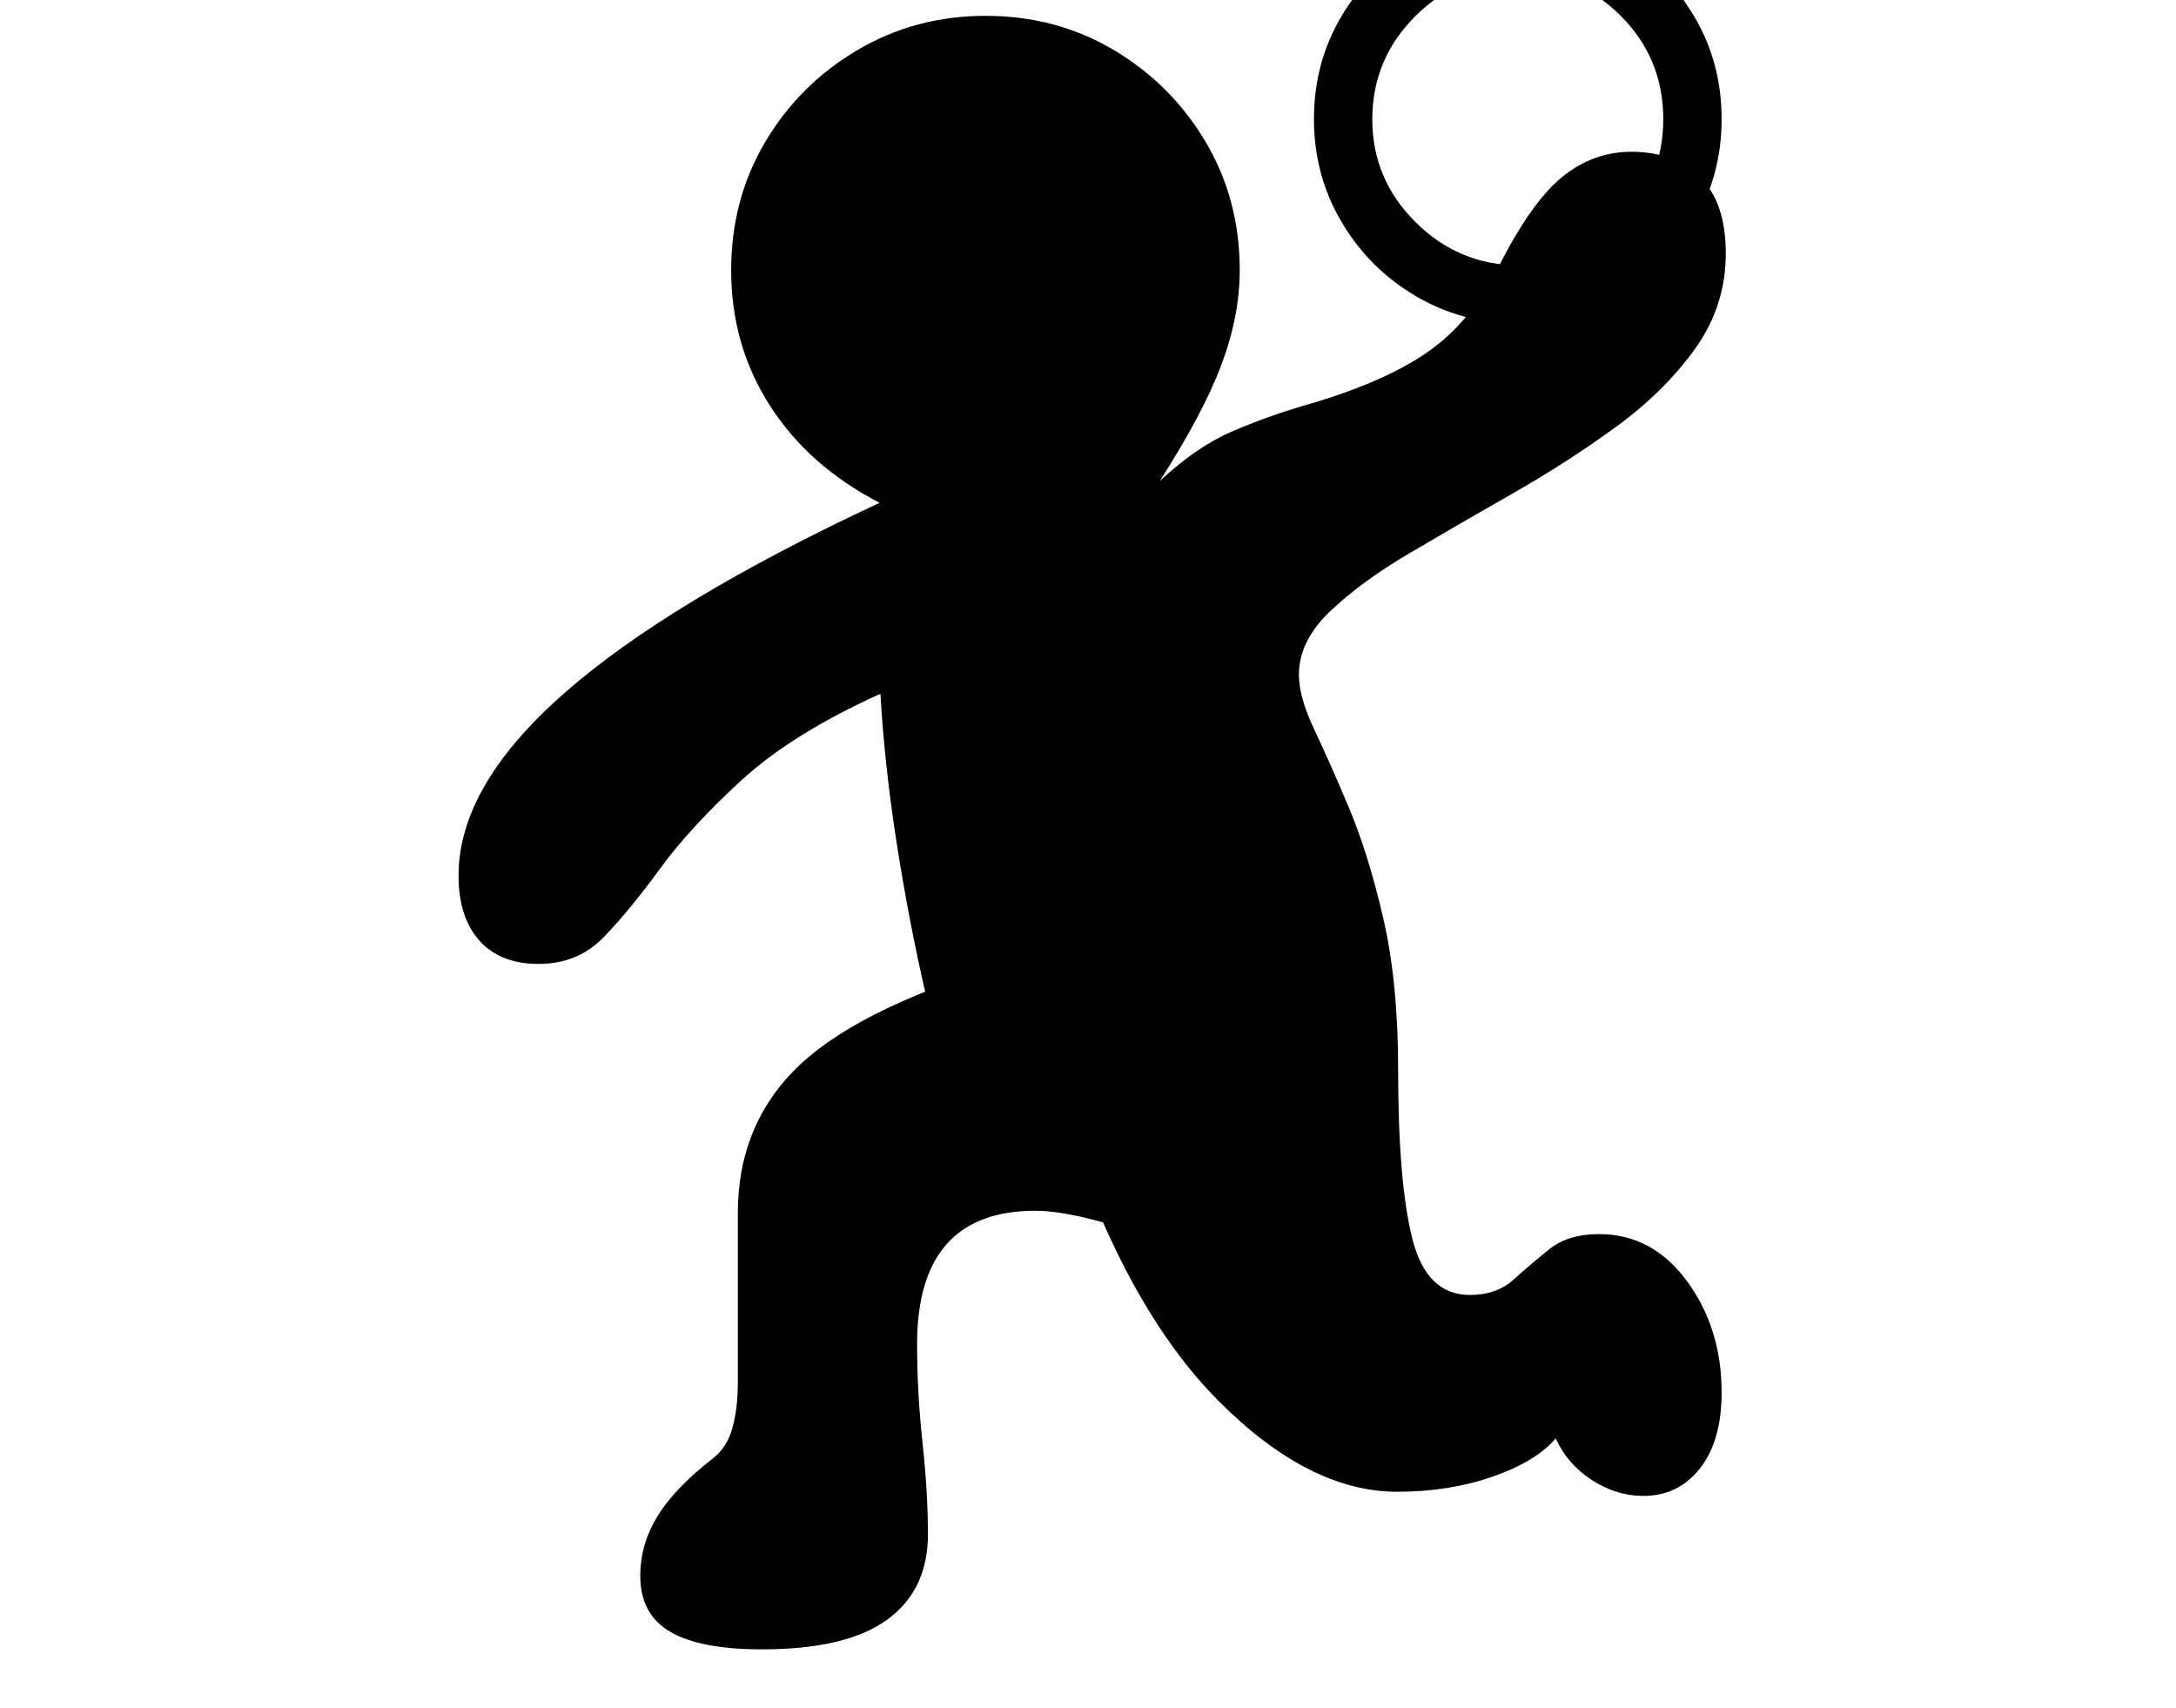 <svg xmlns="http://www.w3.org/2000/svg" viewBox="-10 0 2610 2048"><path d="M1961 1794q-32 0-61.5-19t-43.5-50q-24 28-76 46t-114 18q-106 0-214.5-109T1271 1357h-128q-22-75-42.5-164t-35-182-19.5-179q-106 48-167 104t-97.5 106-67.5 82-78 32q-46 0-71-28t-25-78q0-107 126-218t379-229q-85-44-131.5-116.5T867 324q0-85 41-154t110.5-110T1172 19q85 0 154 41t110 110 41 154q0 55-22 113.5T1381 577q44-41 85.5-59t85.5-31q95-27 148.5-63.5T1788 319q39-77 76-107t83-30q50 0 81.5 30t31.5 92q0 63-37 114.5t-95.5 94T1804 592t-123.5 71.5-95.5 70-37 75.5q0 27 18 65t41.5 93.5 41.5 133 18 182.5q0 135 17 202.5t69 67.5q32 0 52.5-18.5t43-36.5 59.5-18q64 0 105.5 56.5T2055 1670q0 58-26 91t-68 33zM904 1978q-74 0-110-21t-36-67q0-38 20.5-71.5T845 1749q17-13 23.5-36.5t6.5-54.5v-203q0-109 76-179.5t261-124.5l182 341q-66-23-102-31.5t-60-8.5q-142 0-142 160 0 58 6.5 118t6.5 110q0 67-49 102.5T904 1978zm907-1590q-67 0-123-33t-89-89-33-123q0-68 33-123.5t89-88.5 123-33q68 0 123 33t88 88.5 33 123.5q0 67-33 123t-88 89-123 33zm0-70q72 0 123-51.5t51-123.5q0-73-51-124t-123-51-123.5 51.5T1636 143t52 123.5 123 51.5z"/></svg>